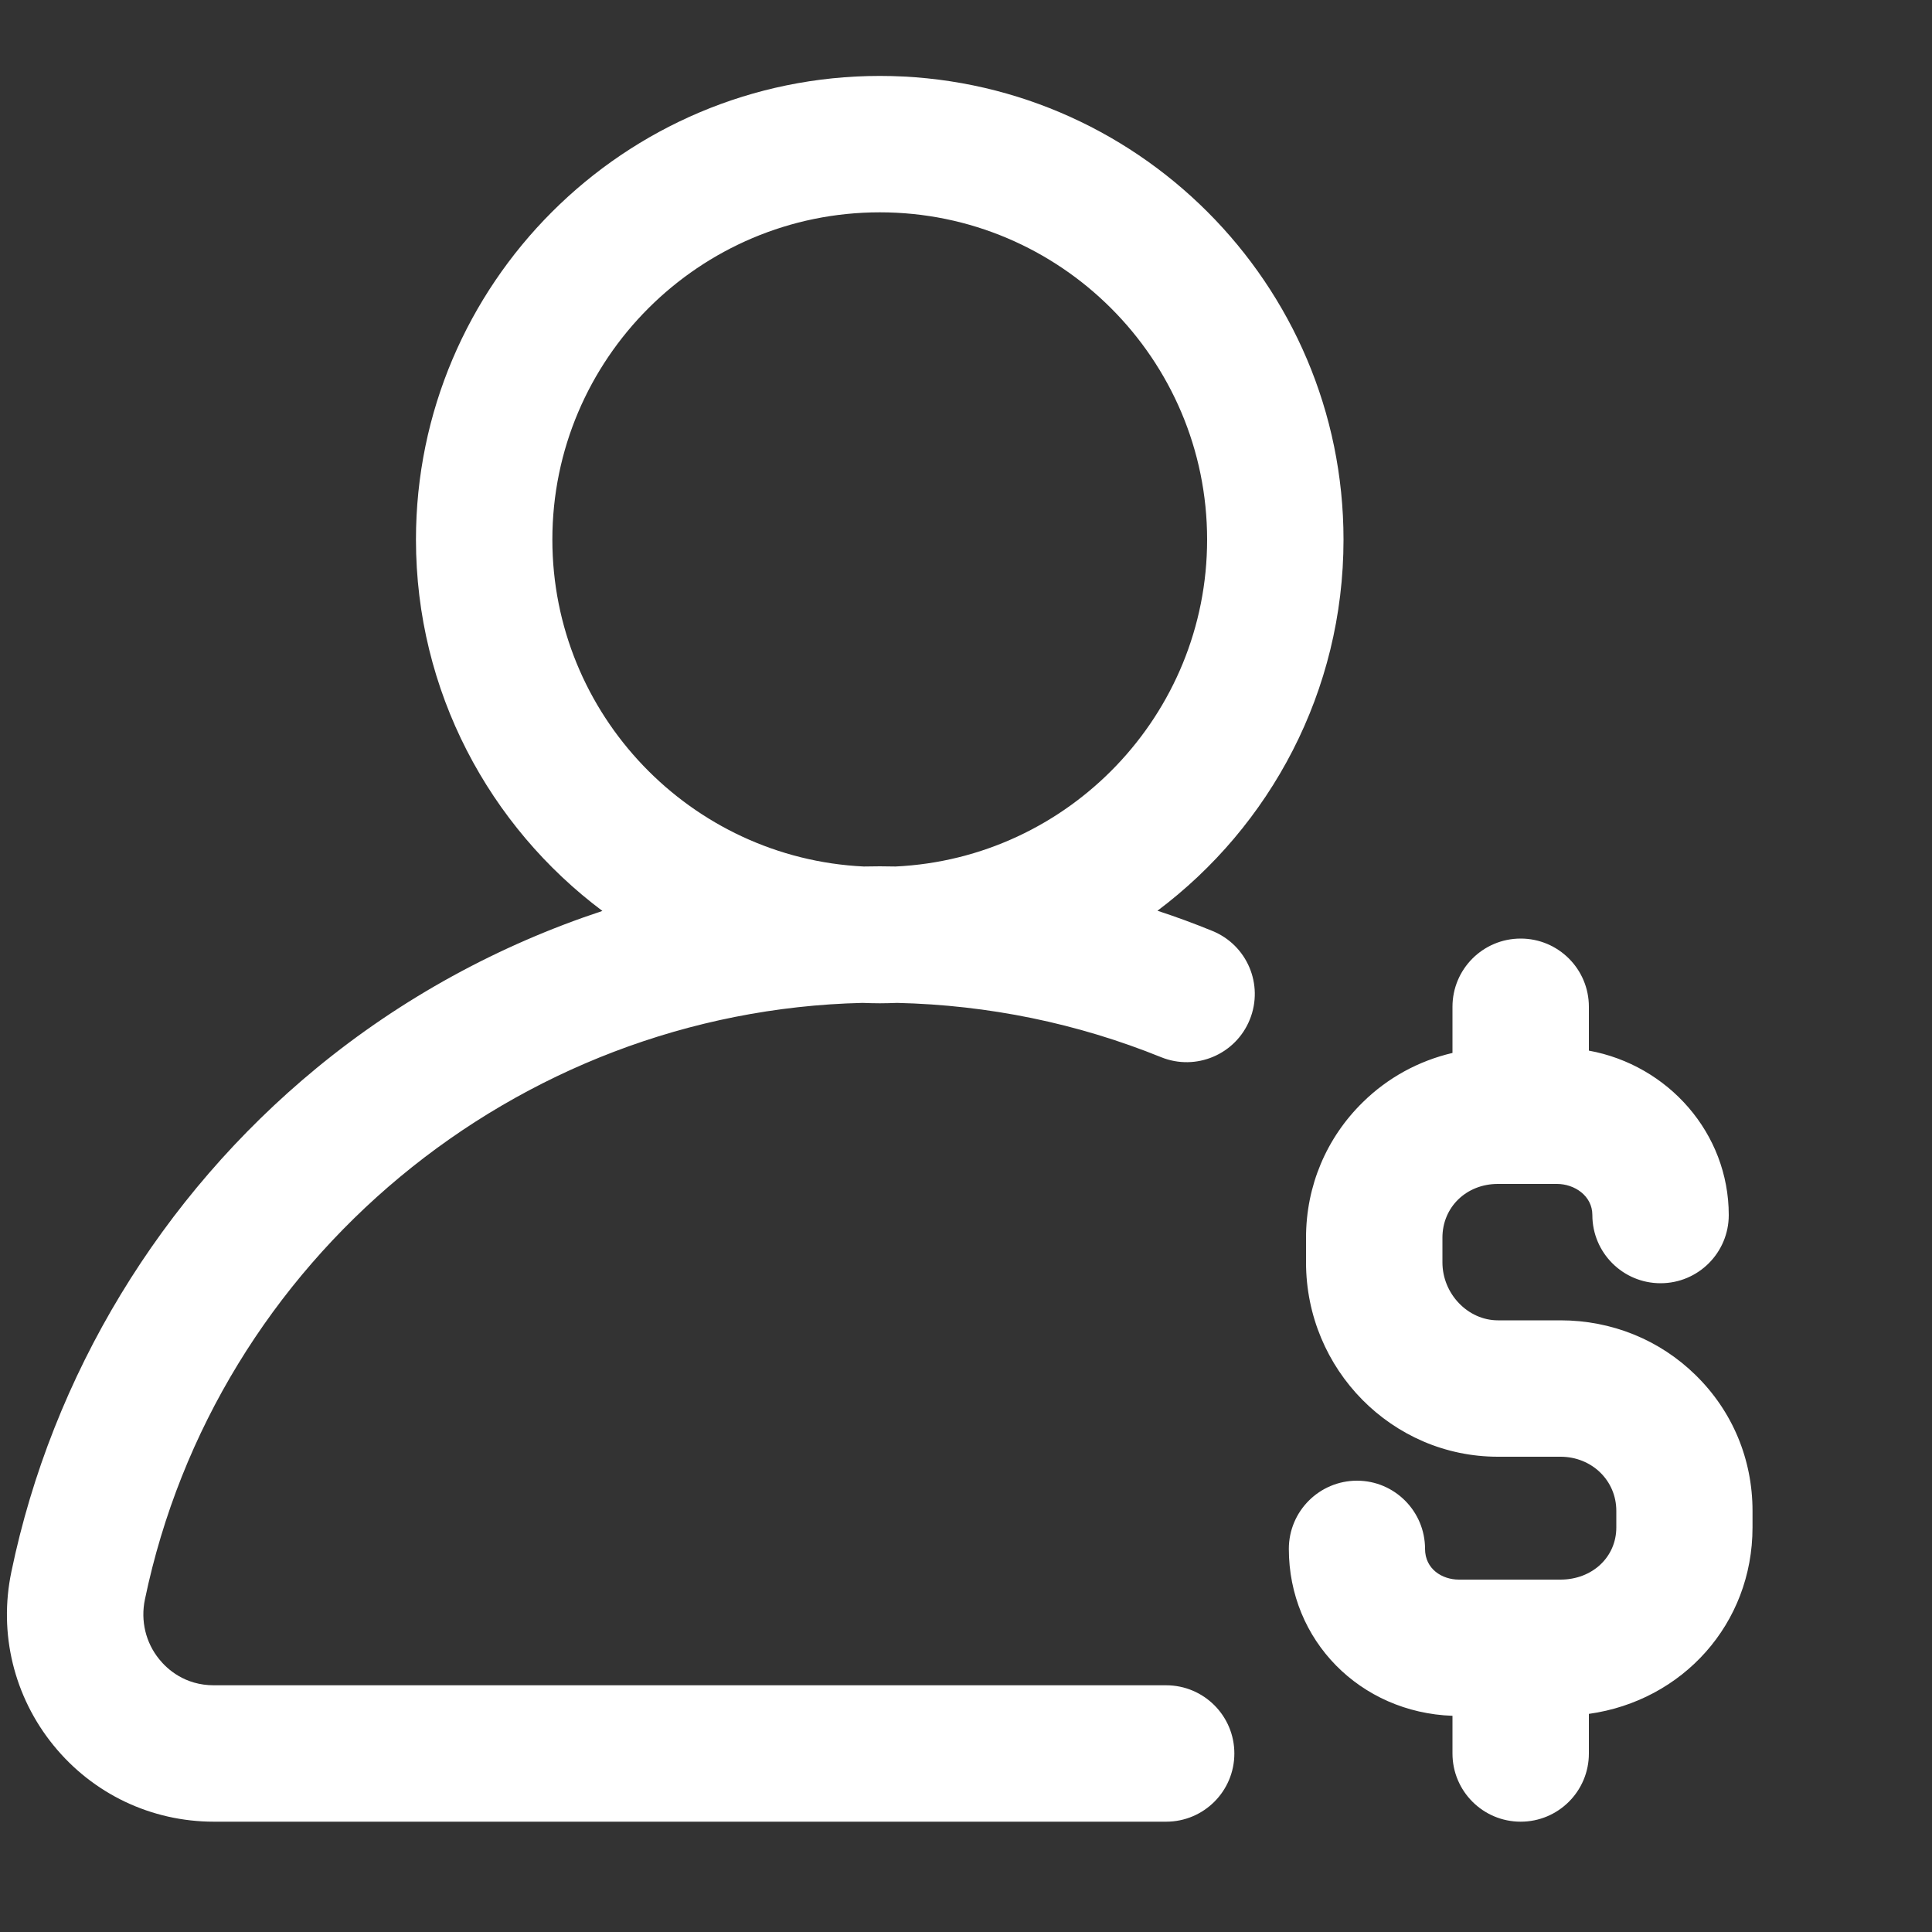 <svg width="10" height="10" viewBox="0 0 10 10" fill="none" xmlns="http://www.w3.org/2000/svg">
<rect x="0" y="0" width="10" height="10" fill="#333333" stroke="none"/>
<path d="M6.274 4.818C6.181 4.78 6.086 4.745 5.991 4.714C6.575 4.276 6.954 3.578 6.954 2.793C6.954 1.47 5.877 0.393 4.554 0.393C3.23 0.393 2.153 1.47 2.153 2.793C2.153 3.578 2.533 4.277 3.118 4.715C2.582 4.892 2.079 5.166 1.639 5.528C0.832 6.192 0.27 7.118 0.059 8.135C-0.008 8.454 0.072 8.782 0.277 9.034C0.481 9.285 0.783 9.429 1.107 9.429H6.036C6.231 9.429 6.389 9.271 6.389 9.076C6.389 8.881 6.231 8.723 6.036 8.723H1.107C0.956 8.723 0.865 8.639 0.824 8.588C0.754 8.502 0.727 8.389 0.75 8.279C1.116 6.519 2.67 5.233 4.464 5.191C4.494 5.192 4.523 5.193 4.554 5.193C4.584 5.193 4.614 5.192 4.644 5.191C5.116 5.202 5.575 5.296 6.01 5.472C6.19 5.545 6.396 5.458 6.469 5.277C6.542 5.096 6.455 4.891 6.274 4.818ZM2.859 2.793C2.859 1.859 3.619 1.099 4.554 1.099C5.488 1.099 6.248 1.859 6.248 2.793C6.248 3.7 5.531 4.443 4.635 4.485C4.608 4.485 4.581 4.484 4.554 4.484C4.526 4.484 4.498 4.485 4.471 4.485C3.575 4.442 2.859 3.699 2.859 2.793ZM9.071 7.82V7.906C9.071 8.404 8.71 8.803 8.224 8.871V9.076C8.224 9.271 8.066 9.429 7.871 9.429C7.676 9.429 7.518 9.271 7.518 9.076V8.881C7.04 8.864 6.671 8.491 6.671 8.017C6.671 7.822 6.829 7.664 7.024 7.664C7.218 7.664 7.376 7.822 7.376 8.017C7.376 8.121 7.464 8.176 7.551 8.176H8.077C8.241 8.176 8.366 8.06 8.366 7.906V7.82C8.366 7.663 8.239 7.54 8.077 7.54H7.753C7.206 7.54 6.76 7.089 6.76 6.534V6.406C6.76 6.139 6.865 5.89 7.054 5.705C7.183 5.578 7.343 5.491 7.518 5.45V5.211C7.518 5.016 7.676 4.858 7.871 4.858C8.066 4.858 8.224 5.016 8.224 5.211V5.438C8.635 5.513 8.948 5.866 8.948 6.289C8.948 6.484 8.79 6.642 8.595 6.642C8.4 6.642 8.242 6.484 8.242 6.289C8.242 6.189 8.149 6.128 8.059 6.128H7.753C7.59 6.128 7.466 6.248 7.466 6.406V6.534C7.466 6.697 7.598 6.834 7.753 6.834H8.077C8.342 6.834 8.591 6.935 8.777 7.118C8.967 7.304 9.071 7.553 9.071 7.82Z" fill="white"/>
</svg>
